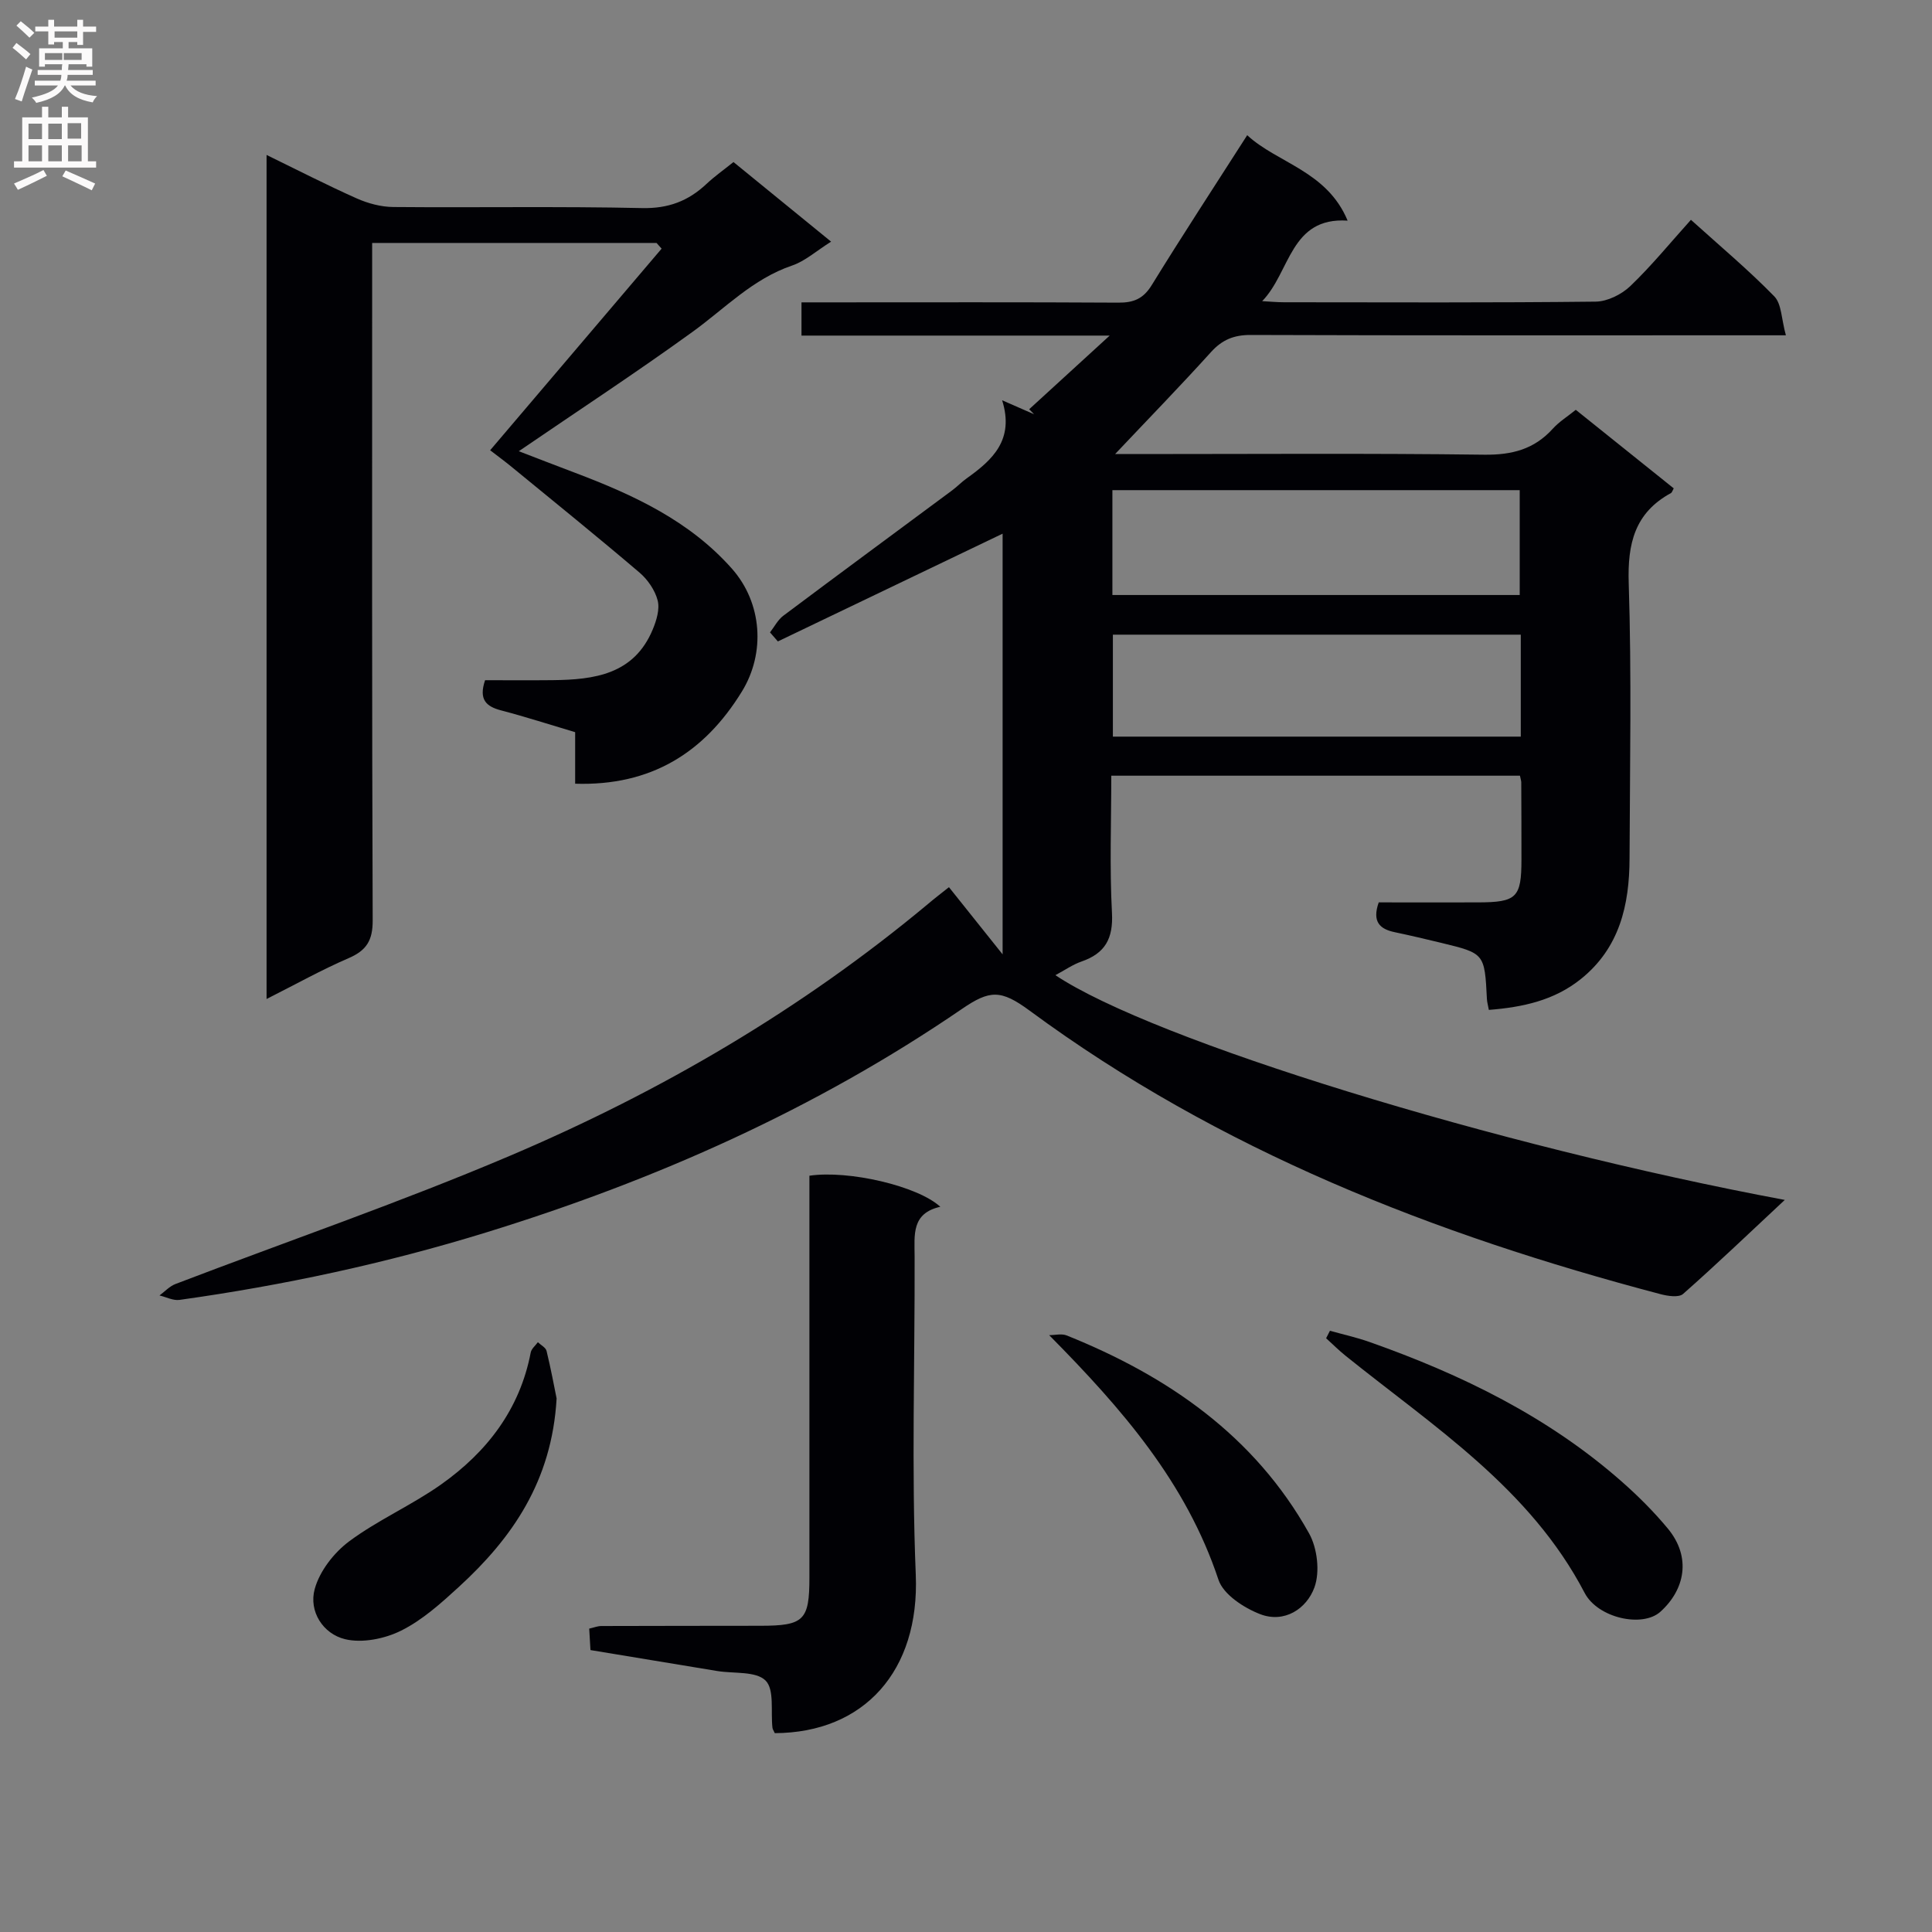 <svg enable-background="new 0 0 400 400" viewBox="0 0 400 400" xmlns="http://www.w3.org/2000/svg"><rect x="0" y="0" width="400" height="400" fill="#808080" stroke="none"/><g fill="#010105"><path d="m196.47 183.68c3.63 4.55 7.02 8.79 11.11 13.91 0-29.87 0-58.58 0-87.1-15.38 7.37-30.95 14.84-46.53 22.31-.54-.62-1.09-1.25-1.63-1.87.91-1.17 1.62-2.6 2.77-3.46 11.58-8.68 23.24-17.26 34.87-25.89 1.07-.79 2-1.77 3.08-2.54 5.33-3.8 9.92-7.96 7.34-16.17 2.78 1.22 4.7 2.06 6.62 2.9-.34-.35-.68-.7-1.02-1.04 5.31-4.86 10.62-9.72 16.67-15.25-21.71 0-42.6 0-63.81 0 0-2.5 0-4.38 0-6.88h6.09c19.83 0 39.66-.06 59.5.06 3.16.02 5.17-.79 6.91-3.61 6.35-10.31 12.99-20.45 19.78-31.06 6.22 5.78 16.51 7.39 20.79 17.69-11.94-.78-11.81 10.63-17.69 16.67 1.52.08 3.04.23 4.56.23 21.5.02 43 .11 64.49-.13 2.43-.03 5.36-1.49 7.16-3.21 4.41-4.22 8.29-8.99 12.56-13.73 6.06 5.47 11.93 10.39 17.25 15.84 1.54 1.57 1.47 4.71 2.41 8.07-2.97 0-4.89 0-6.82 0-34.66 0-69.33.05-103.99-.07-3.46-.01-5.9.98-8.22 3.55-6.43 7.11-13.12 13.98-19.85 21.11h4.43c24 0 48-.18 71.99.13 5.73.07 10.34-1.11 14.19-5.37 1.31-1.45 3.05-2.53 4.77-3.92 6.86 5.5 13.58 10.88 20.28 16.26-.27.48-.36.86-.57.97-7.51 4.09-9.02 10.46-8.75 18.68.61 18.98.24 37.99.17 56.99-.03 9.62-2.06 18.51-10.07 24.94-5.54 4.45-12.04 5.84-19.06 6.4-.18-.99-.37-1.62-.4-2.26-.48-9.43-.48-9.44-9.41-11.61-3.22-.78-6.44-1.54-9.68-2.22-3.09-.65-4.72-2.15-3.31-6.17 6.64 0 13.59.02 20.54 0 8.02-.02 9-.98 9.01-8.83.01-5.33-.02-10.67-.04-16 0-.33-.12-.65-.27-1.4-27.94 0-55.97 0-84.61 0 0 9.52-.36 18.98.14 28.4.28 5.31-1.4 8.37-6.3 10.07-1.82.63-3.46 1.79-5.41 2.83 20.16 13.48 91.41 35.41 151.01 46.53-7.25 6.77-14.03 13.26-21.06 19.47-.9.79-3.21.43-4.71.03-46.77-12.33-91.28-29.71-130.58-58.69-5.96-4.39-8.24-4.3-14.04-.33-30.31 20.74-63.43 35.44-98.43 46.24-20.81 6.42-42 10.97-63.54 13.98-1.31.18-2.75-.59-4.14-.92 1.1-.81 2.08-1.9 3.31-2.37 23.1-8.84 46.53-16.89 69.28-26.56 31.21-13.27 60.35-30.31 86.52-52.12 1.25-1.07 2.57-2.07 4.34-3.48zm33.84-60.49h84.33c0-7.48 0-14.56 0-21.71-28.26 0-56.17 0-84.33 0zm84.55 8.21c-28.52 0-56.54 0-84.45 0v21.11h84.45c0-7.21 0-14.02 0-21.11z"/><path d="m119.08 162.26c0-3.66 0-6.94 0-10.67-5.25-1.56-10.25-3.18-15.33-4.51-3.09-.81-4.68-2.23-3.32-6.25 4.46 0 9.24.04 14.01-.01 8.61-.1 16.82-1.17 20.7-10.49.78-1.87 1.49-4.21 1.02-6.02-.54-2.11-2.05-4.3-3.74-5.75-8.71-7.42-17.61-14.61-26.46-21.87-1.51-1.24-3.1-2.4-4.48-3.47 12-14.11 23.75-27.93 35.5-41.74-.35-.39-.7-.79-1.05-1.18-19.38 0-38.77 0-58.88 0v5.77c0 44.83-.06 89.65.11 134.48.02 4.13-1.26 6.22-4.97 7.82-5.61 2.42-10.98 5.43-17 8.46 0-58.42 0-116.21 0-174.75 6.51 3.17 12.51 6.26 18.67 9 2.34 1.04 5.03 1.76 7.58 1.78 17.16.15 34.33-.16 51.49.22 5.42.12 9.56-1.45 13.33-4.99 1.67-1.57 3.57-2.91 5.6-4.54 6.68 5.44 13.18 10.75 20.21 16.48-3.06 1.92-5.37 4.03-8.08 4.95-8.14 2.76-13.88 8.86-20.57 13.7-11.69 8.46-23.78 16.38-36.01 24.74 3.62 1.39 7.66 2.96 11.71 4.49 12.06 4.56 23.65 9.93 32.41 19.82 6.27 7.08 7 17.44 2.06 25.46-7.81 12.7-18.85 19.56-34.51 19.07z"/><path d="m160.41 358.83c-.23-.51-.44-.8-.48-1.1-.39-3.37.44-7.94-1.43-9.79-2.01-1.99-6.55-1.41-9.98-1.97-8.65-1.42-17.3-2.86-26.27-4.34-.08-1.36-.16-2.78-.26-4.44.97-.22 1.74-.54 2.51-.54 10.98-.04 21.97-.03 32.95-.05 8.99-.01 10.13-1.12 10.13-9.98.01-25.8 0-51.6 0-77.39 0-1.96 0-3.92 0-5.81 8.13-1.2 22.43 2.13 27.1 6.43-6.02 1.35-5.33 5.85-5.32 10.25.07 21.97-.66 43.97.24 65.9.83 19.96-10.72 32.76-29.19 32.83z"/><path d="m275.35 275.52c2.72.76 5.49 1.37 8.15 2.31 19.08 6.73 37.06 15.49 52.37 29.01 3.36 2.96 6.56 6.17 9.42 9.61 4.97 5.99 3.52 12.72-1.54 17.26-3.72 3.33-12.95 1.29-15.67-3.92-11.31-21.68-31.29-34.44-49.48-49.08-1.41-1.13-2.7-2.42-4.04-3.64.26-.52.53-1.03.79-1.55z"/><path d="m115.24 289.54c-.98 17.11-9.19 28.9-20.28 39.05-3.67 3.36-7.52 6.83-11.9 9.01-3.39 1.69-8.03 2.63-11.6 1.78-4.58-1.09-7.58-5.77-6.3-10.4 1.02-3.71 3.98-7.51 7.13-9.86 5.96-4.43 12.94-7.47 19.02-11.77 9.5-6.72 16.31-15.53 18.57-27.33.15-.78.97-1.42 1.48-2.13.62.6 1.63 1.1 1.8 1.81.9 3.69 1.59 7.43 2.08 9.84z"/><path d="m217.22 276.43c1.21 0 2.56-.36 3.6.05 21 8.43 38.93 20.8 50.21 40.99 1.71 3.07 2.28 7.96 1.11 11.18-1.62 4.44-6.23 7.48-11.25 5.54-3.36-1.3-7.6-4.06-8.62-7.12-6.69-20.11-19.9-35.33-35.05-50.64z"/></g><path d="m2.6 9.9.8-1c.9.7 1.9 1.4 2.9 2.3l-.9 1.1c-1.1-1-2-1.8-2.8-2.4zm.5 10.6c.9-2.1 1.6-4.3 2.3-6.7.4.2.8.4 1.3.6-.7 2.1-1.5 4.3-2.2 6.6zm.3-15.2.9-.9c1 .8 2 1.6 2.8 2.4l-1 1c-.9-.9-1.8-1.7-2.7-2.5zm12.6-1.2h1.2v1.4h2.7v1.1h-2.7v2.7h-1.2v-.6h-1.8v1.3h4.9v3.8h-1.2v-.5h-3.7c0 .4-.1.9-.1 1.2h5.1v1h-5.2c0 .5-.1.9-.2 1.2h6v1h-5.2c1.1 1.3 2.9 2 5.5 2.2-.4.4-.7.8-.9 1.3-2.9-.5-4.8-1.6-5.7-3.5h-.1c-.8 1.7-2.7 2.9-5.9 3.6-.2-.4-.6-.8-.9-1.1 2.8-.6 4.6-1.4 5.4-2.5h-4.8v-1h5.3c.1-.3.2-.7.2-1.2h-4.9v-1h5c0-.4 0-.8.1-1.2h-3.6v.5h-1.2v-3.8h4.9v-1.3h-1.8v.5h-1.2v-2.7h-2.7v-1h2.7v-1.4h1.2v1.4h4.8zm-6.7 8.3h3.6c0-.4 0-.9 0-1.4h-3.6zm1.9-4.6h4.8v-1.3h-4.7v1.3zm6.7 3.2h-4.7v1.4h3.7v-1.4z" fill="#fbfafa"/><path d="m8.7 22.1h1.3v2.2h2.8v-2.2h1.3v2.2h4.1v9.1h1.7v1.3h-17v-1.3h1.7v-9.1h4.1zm.3 13.1.7 1.2c-1.8.9-3.8 1.9-6 2.9-.2-.4-.5-.8-.8-1.3 2.3-1 4.4-1.9 6.1-2.8zm-3.1-6.4h2.8v-3.2h-2.8zm0 4.6h2.8v-3.3h-2.8zm4.1-4.6h2.8v-3.2h-2.8zm0 4.6h2.8v-3.3h-2.8zm3.6 1.9c2.1.9 4.1 1.8 6.1 2.7l-.7 1.4c-2.2-1.1-4.2-2-6.1-2.9zm3.2-9.8h-2.8v3.2h2.8v-3.1zm-2.7 7.9h2.8v-3.3h-2.8z" fill="#fbfafa"/></svg>